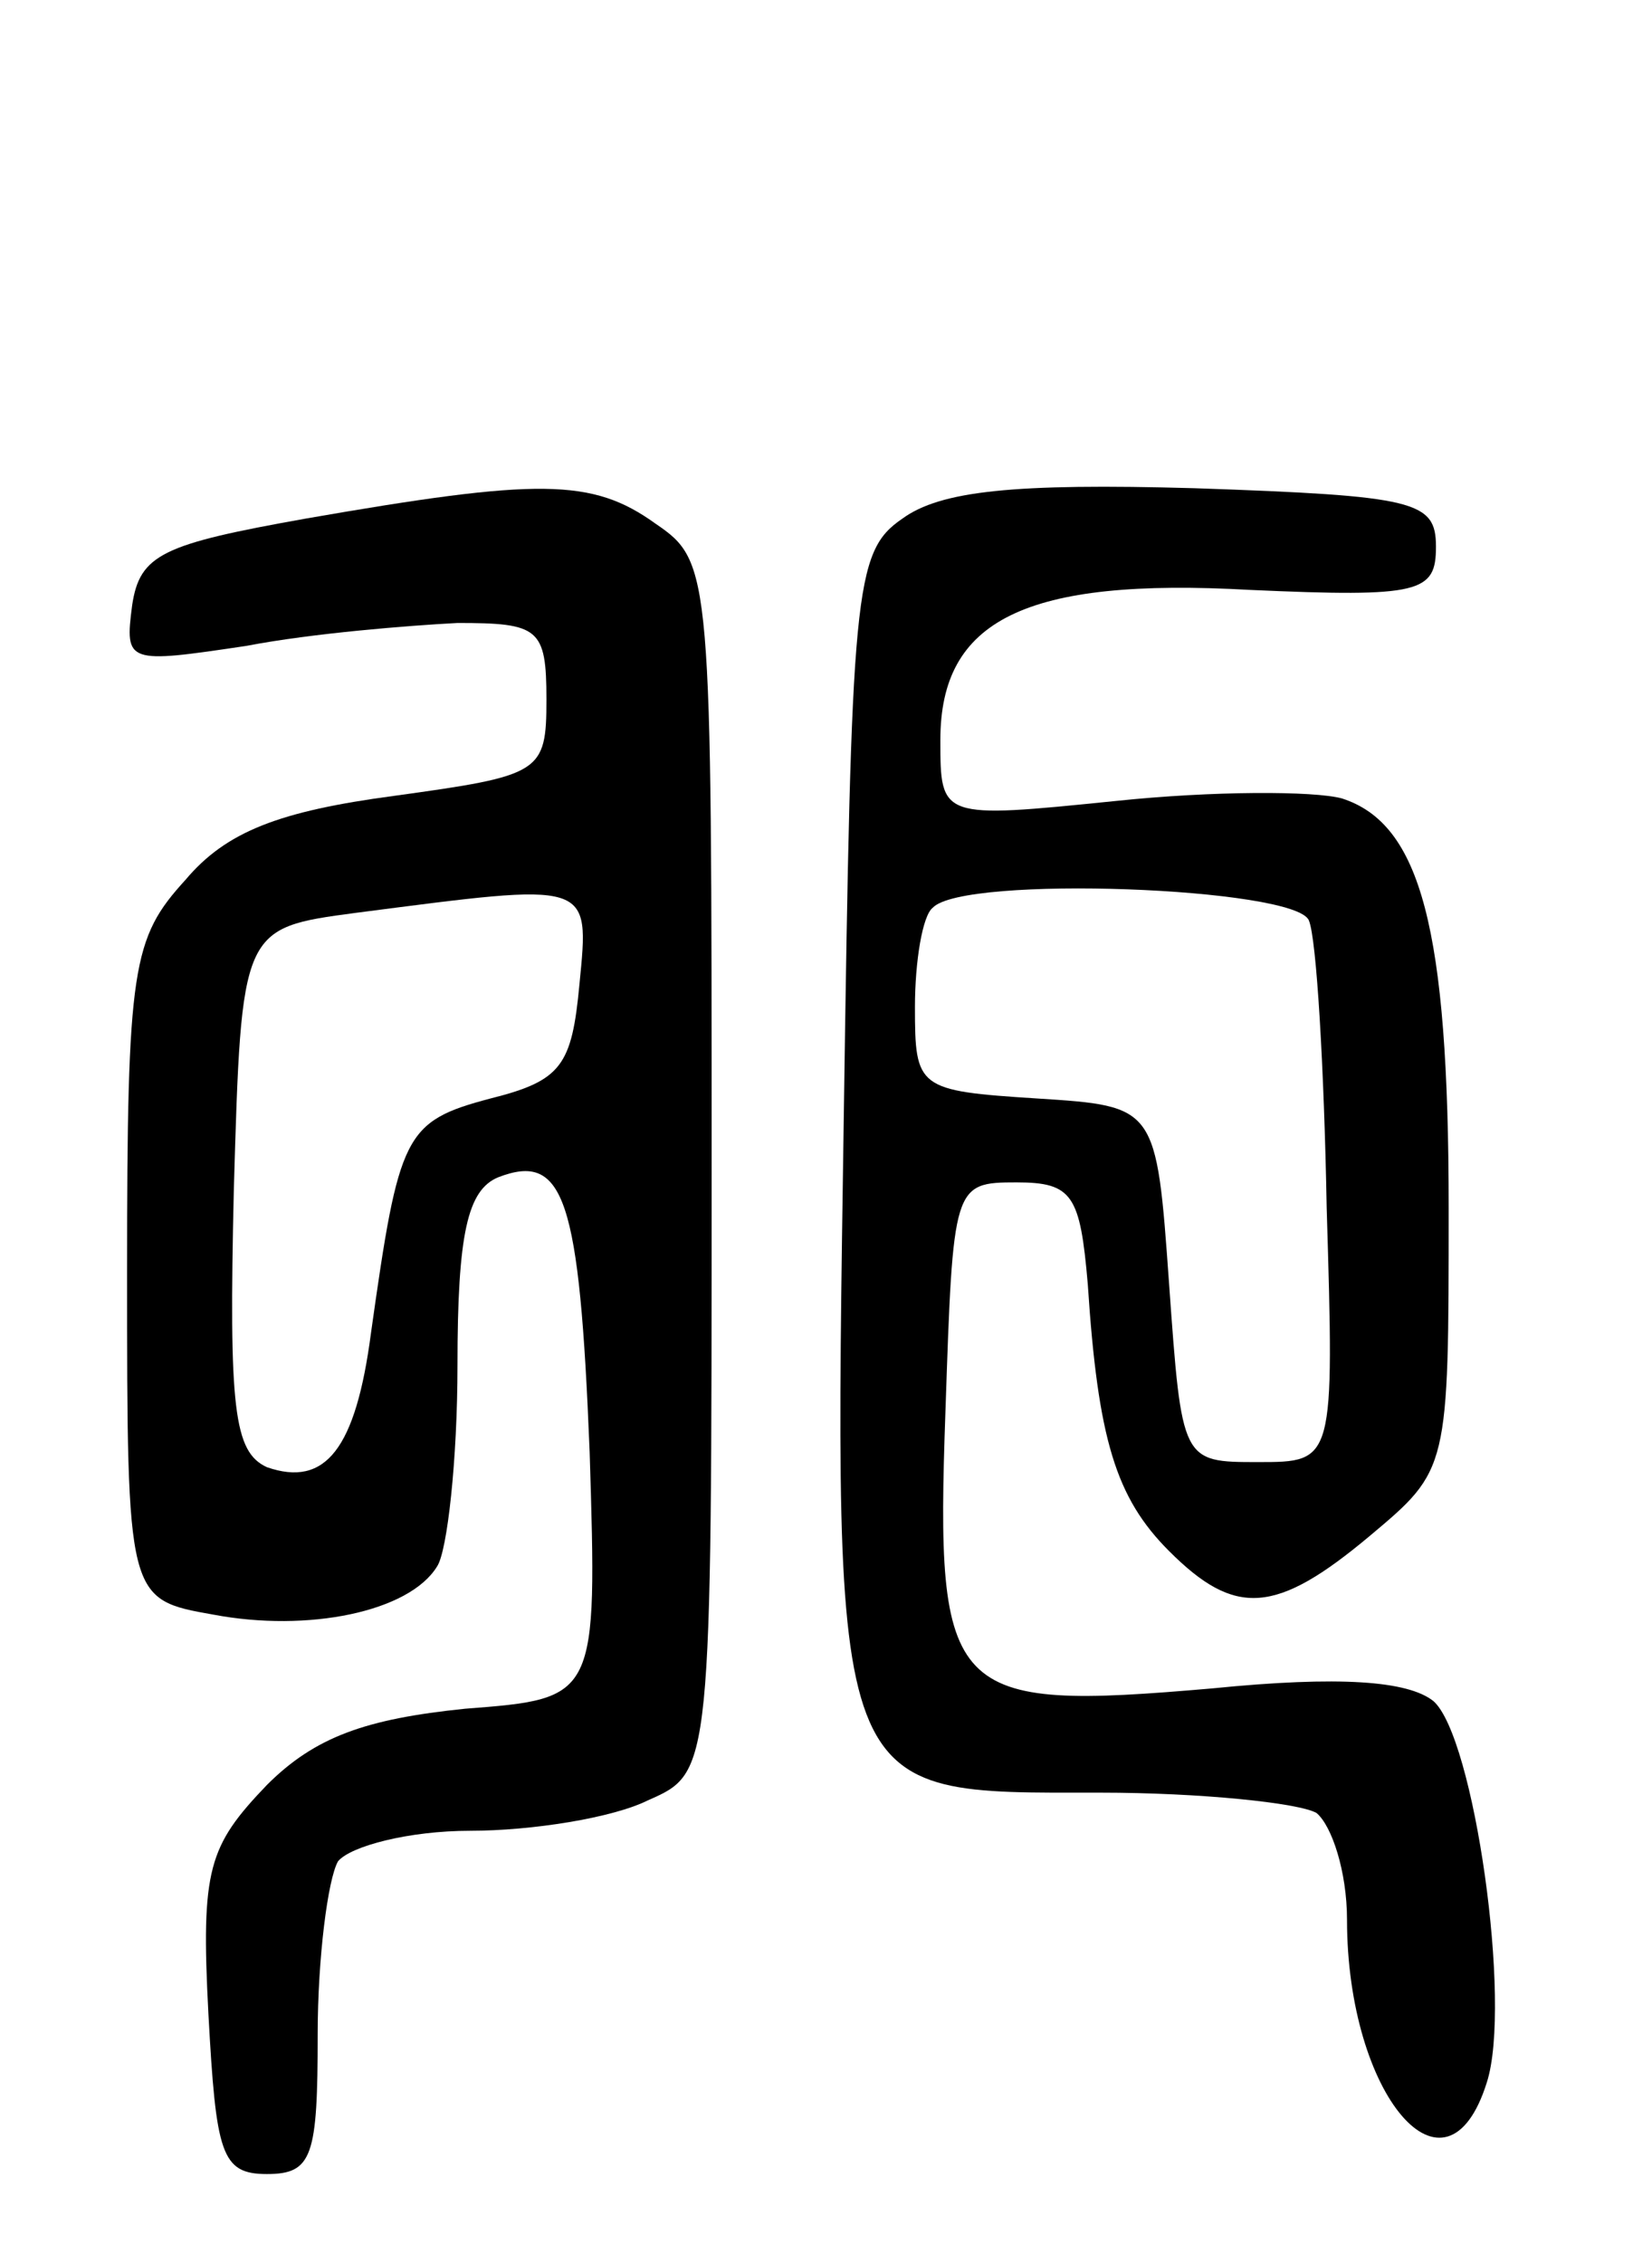 <svg version="1.0" xmlns="http://www.w3.org/2000/svg"
 width="65pt" height="89pt" viewBox="0 0 65 89"
 preserveAspectRatio="xMidYMid meet">
<g transform="translate(0,89) scale(0.1,-0.1)"
fill="#000000" stroke="none">
<path d="M120 686 c-56 -10 -65 -14 -68 -34 -3 -23 -2 -23 45 -16 26 5 64 8
83 9 32 0 35 -2 35 -30 0 -29 -2 -30 -60 -38 -45 -6 -66 -14 -82 -33 -21 -23
-23 -34 -23 -154 0 -129 0 -129 34 -135 37 -7 77 1 88 19 4 6 8 42 8 79 0 52
4 69 16 74 26 10 32 -8 36 -108 3 -97 3 -97 -49 -101 -39 -4 -59 -11 -78 -30
-23 -24 -26 -33 -23 -90 3 -55 5 -63 23 -63 18 0 20 7 20 55 0 30 4 61 8 68 5
6 28 12 52 12 24 0 56 5 70 12 25 11 25 11 25 249 0 234 0 238 -22 253 -25 18
-46 18 -138 2z m108 -183 c-3 -32 -7 -38 -35 -45 -34 -9 -36 -14 -47 -92 -6
-46 -18 -61 -41 -53 -13 6 -15 23 -13 109 3 103 3 103 48 109 93 12 92 13 88
-28z"/>
<path d="M355 686 c-19 -13 -20 -28 -23 -235 -4 -272 -6 -266 101 -266 39 0
78 -4 85 -8 6 -5 12 -23 12 -42 0 -69 39 -115 55 -64 10 31 -5 136 -21 150
-10 8 -37 10 -87 5 -104 -9 -109 -4 -105 109 3 89 3 90 28 90 22 0 25 -5 28
-40 4 -61 11 -84 32 -105 26 -26 42 -25 79 6 31 26 31 26 31 129 0 110 -11
151 -42 161 -11 3 -51 3 -89 -1 -69 -7 -69 -7 -69 24 0 47 33 64 122 59 67 -3
73 -1 73 17 0 18 -8 20 -95 23 -71 2 -100 -1 -115 -12z m160 -158 c3 -7 6 -58
7 -113 3 -100 3 -100 -27 -100 -30 0 -30 0 -35 70 -5 70 -5 70 -52 73 -47 3
-48 4 -48 36 0 18 3 36 7 39 12 13 143 8 148 -5z"/>
</g>
</svg>
